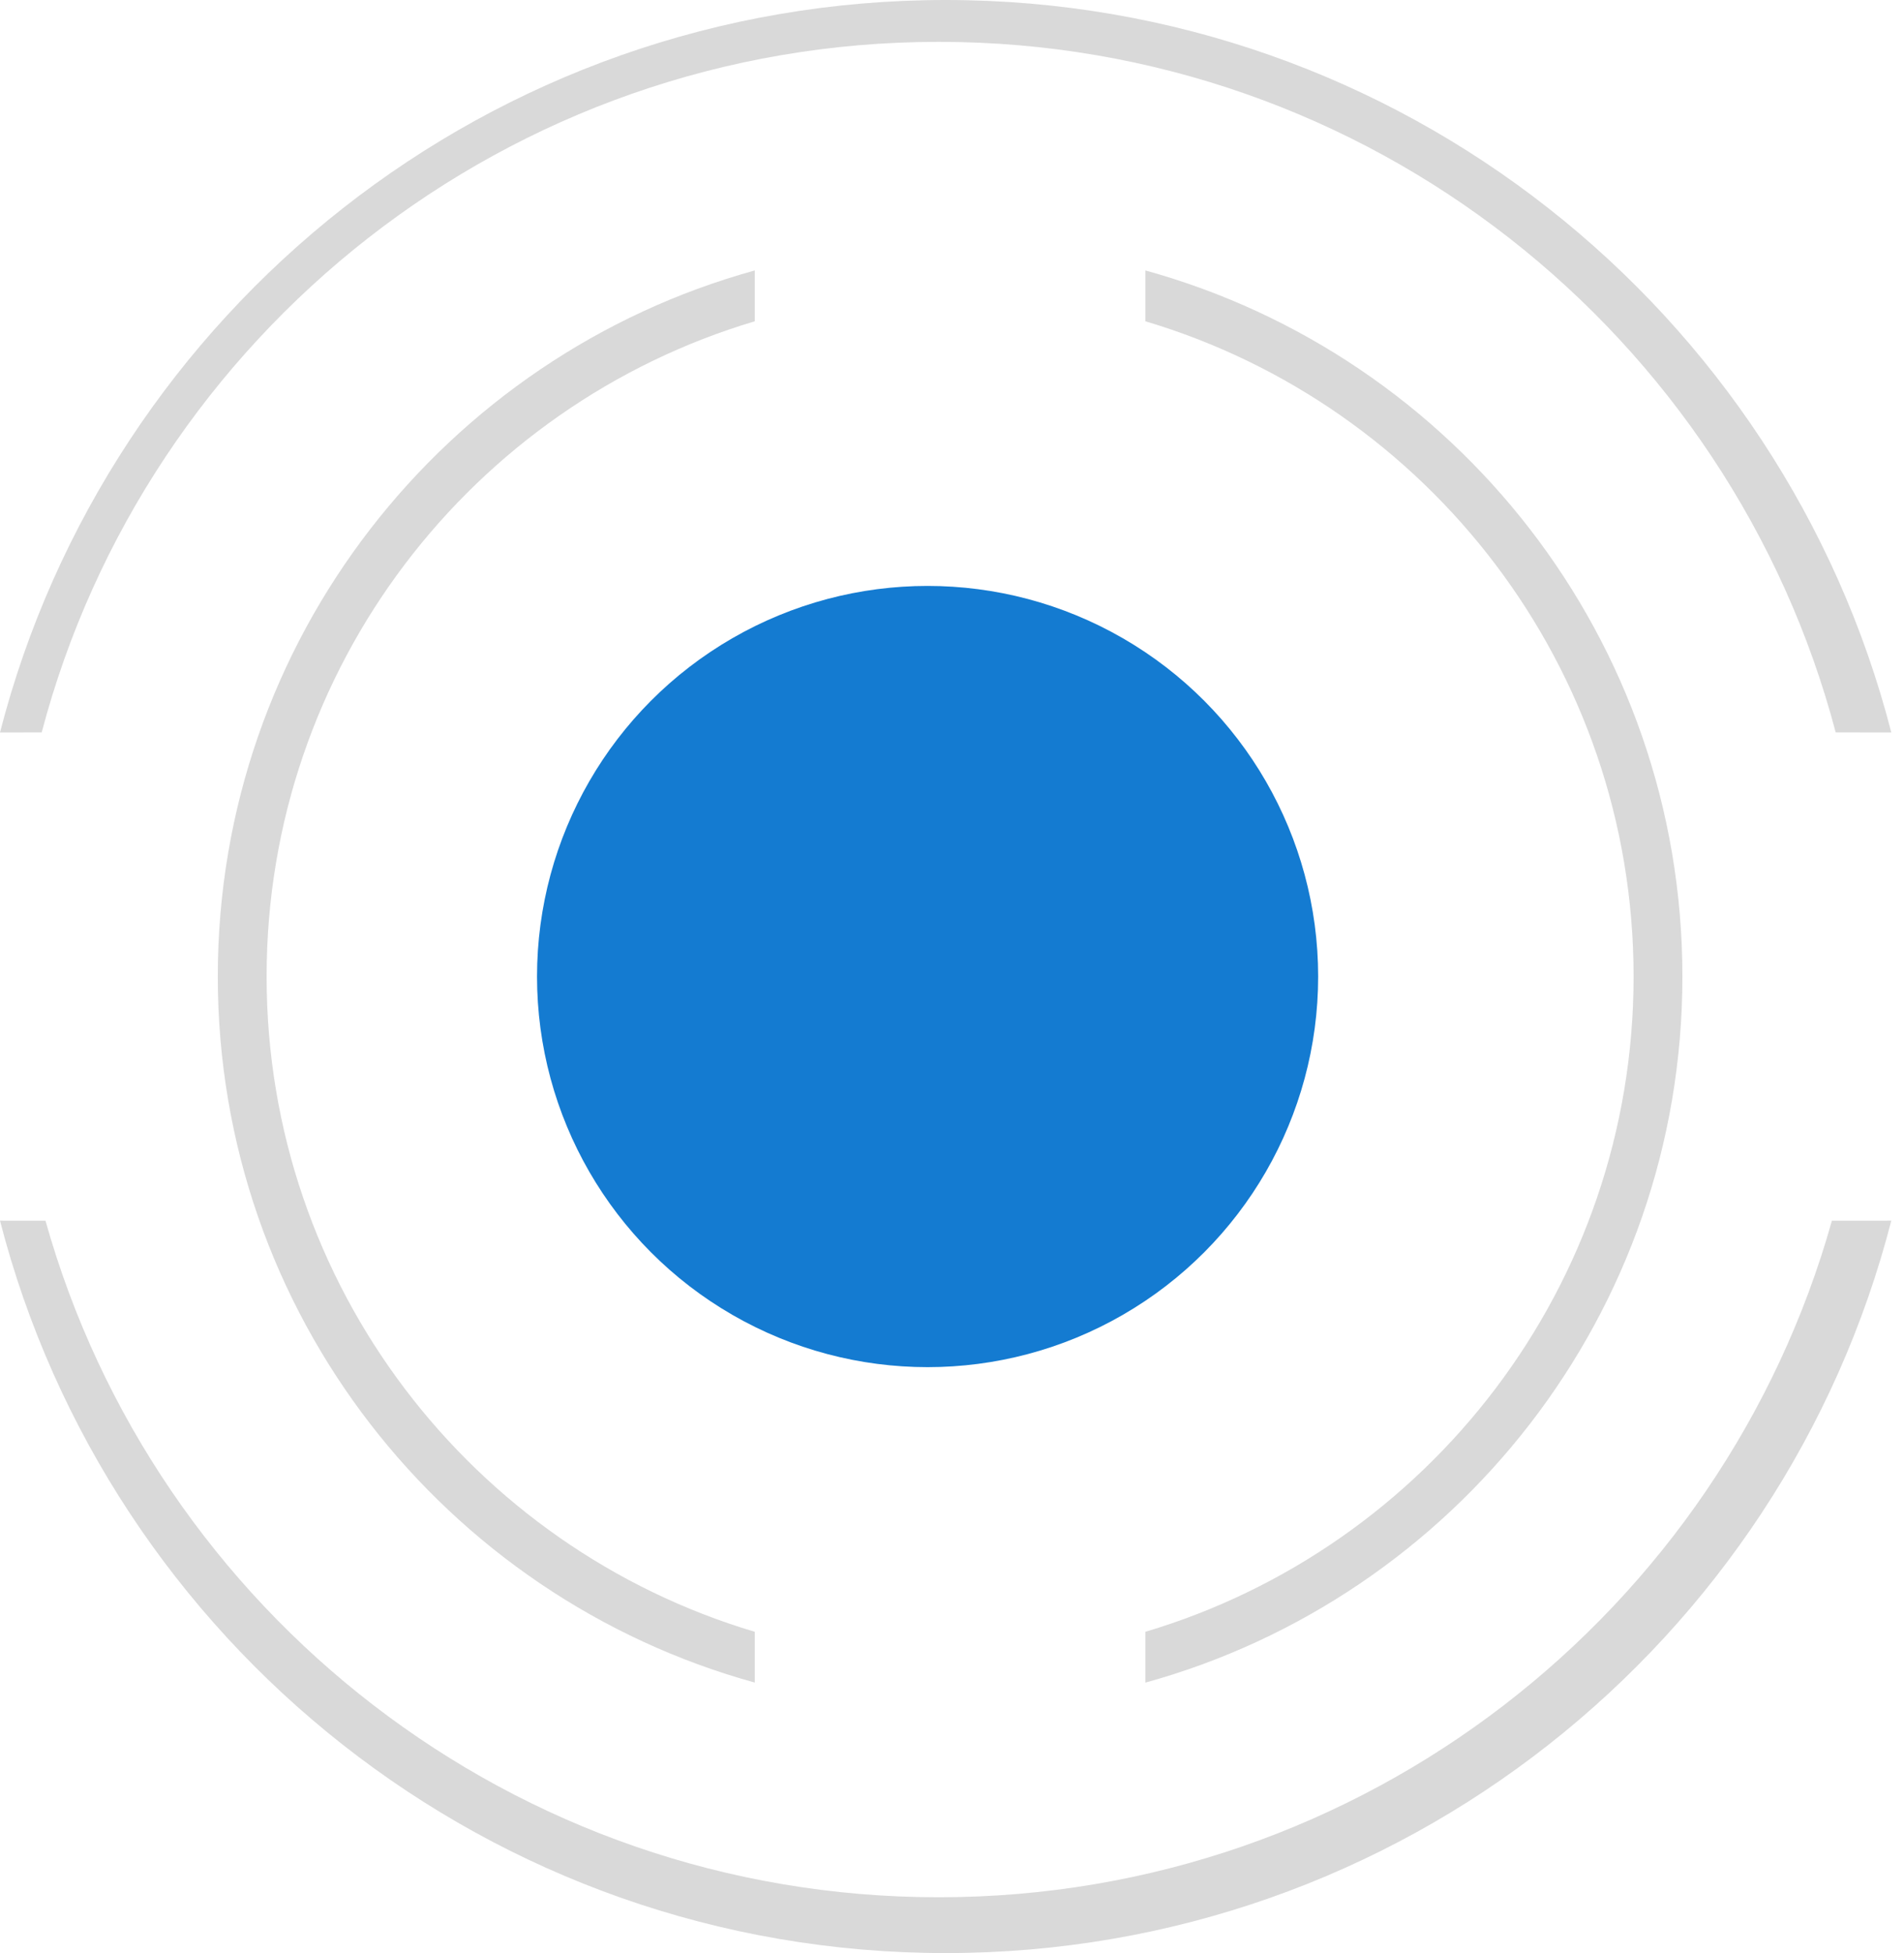 <?xml version="1.0" encoding="UTF-8"?>
<svg width="39px" height="40px" viewBox="0 0 39 40" version="1.1" xmlns="http://www.w3.org/2000/svg" xmlns:xlink="http://www.w3.org/1999/xlink">
    <title>Product dynamic编组 12</title>
    <g id="页面-1" stroke="none" stroke-width="1" fill="none" fill-rule="evenodd">
        <g id="B-平台产品线产品介绍" transform="translate(-941, -3987)">
            <g id="-产品动态" transform="translate(0, 3819)">
                <g id="编组-13" transform="translate(829, 168)">
                    <g id="编组-12" transform="translate(112, 0)">
                        <path d="M19.37,40 C10.051,40 2.221,33.626 0,25 L0.932,25.001 C3.174,32.995 10.516,38.857 19.227,38.857 C27.938,38.857 35.28,32.995 37.523,25.001 L38.74,25 C36.52,33.626 28.689,40 19.37,40 Z M19.37,0 C28.69,0 36.52,6.374 38.74,15.001 L37.601,15 C35.455,6.86 28.042,0.857 19.227,0.857 C10.413,0.857 3,6.86 0.854,15 L-6.26165786e-14,15.001 C2.22,6.374 10.051,0 19.37,0 Z" id="形状结合" fill="#000000" fill-rule="nonzero" opacity="0.15"></path>
                        <path d="M19.461,35 C12.562,35 6.751,30.343 5,24.001 L6.041,24.001 C7.762,29.783 13.119,34 19.461,34 C25.803,34 31.16,29.783 32.881,24.001 L33.921,24.001 C32.171,30.343 26.36,35 19.461,35 Z M19.461,5 C26.36,5 32.171,9.658 33.922,16 L32.881,16 C31.16,10.217 25.803,6 19.461,6 C13.119,6 7.762,10.217 6.041,16 L5,16 C6.75,9.658 12.562,5 19.461,5 Z" id="形状结合" fill="#000000" fill-rule="nonzero" opacity="0.15" transform="translate(19.461, 20) rotate(-270) translate(-19.461, -20) "></path>
                        <circle id="椭圆形" fill="#147BD1" cx="19" cy="20" r="8"></circle>
                    </g>
                </g>
            </g>
        </g>
    </g>
</svg>